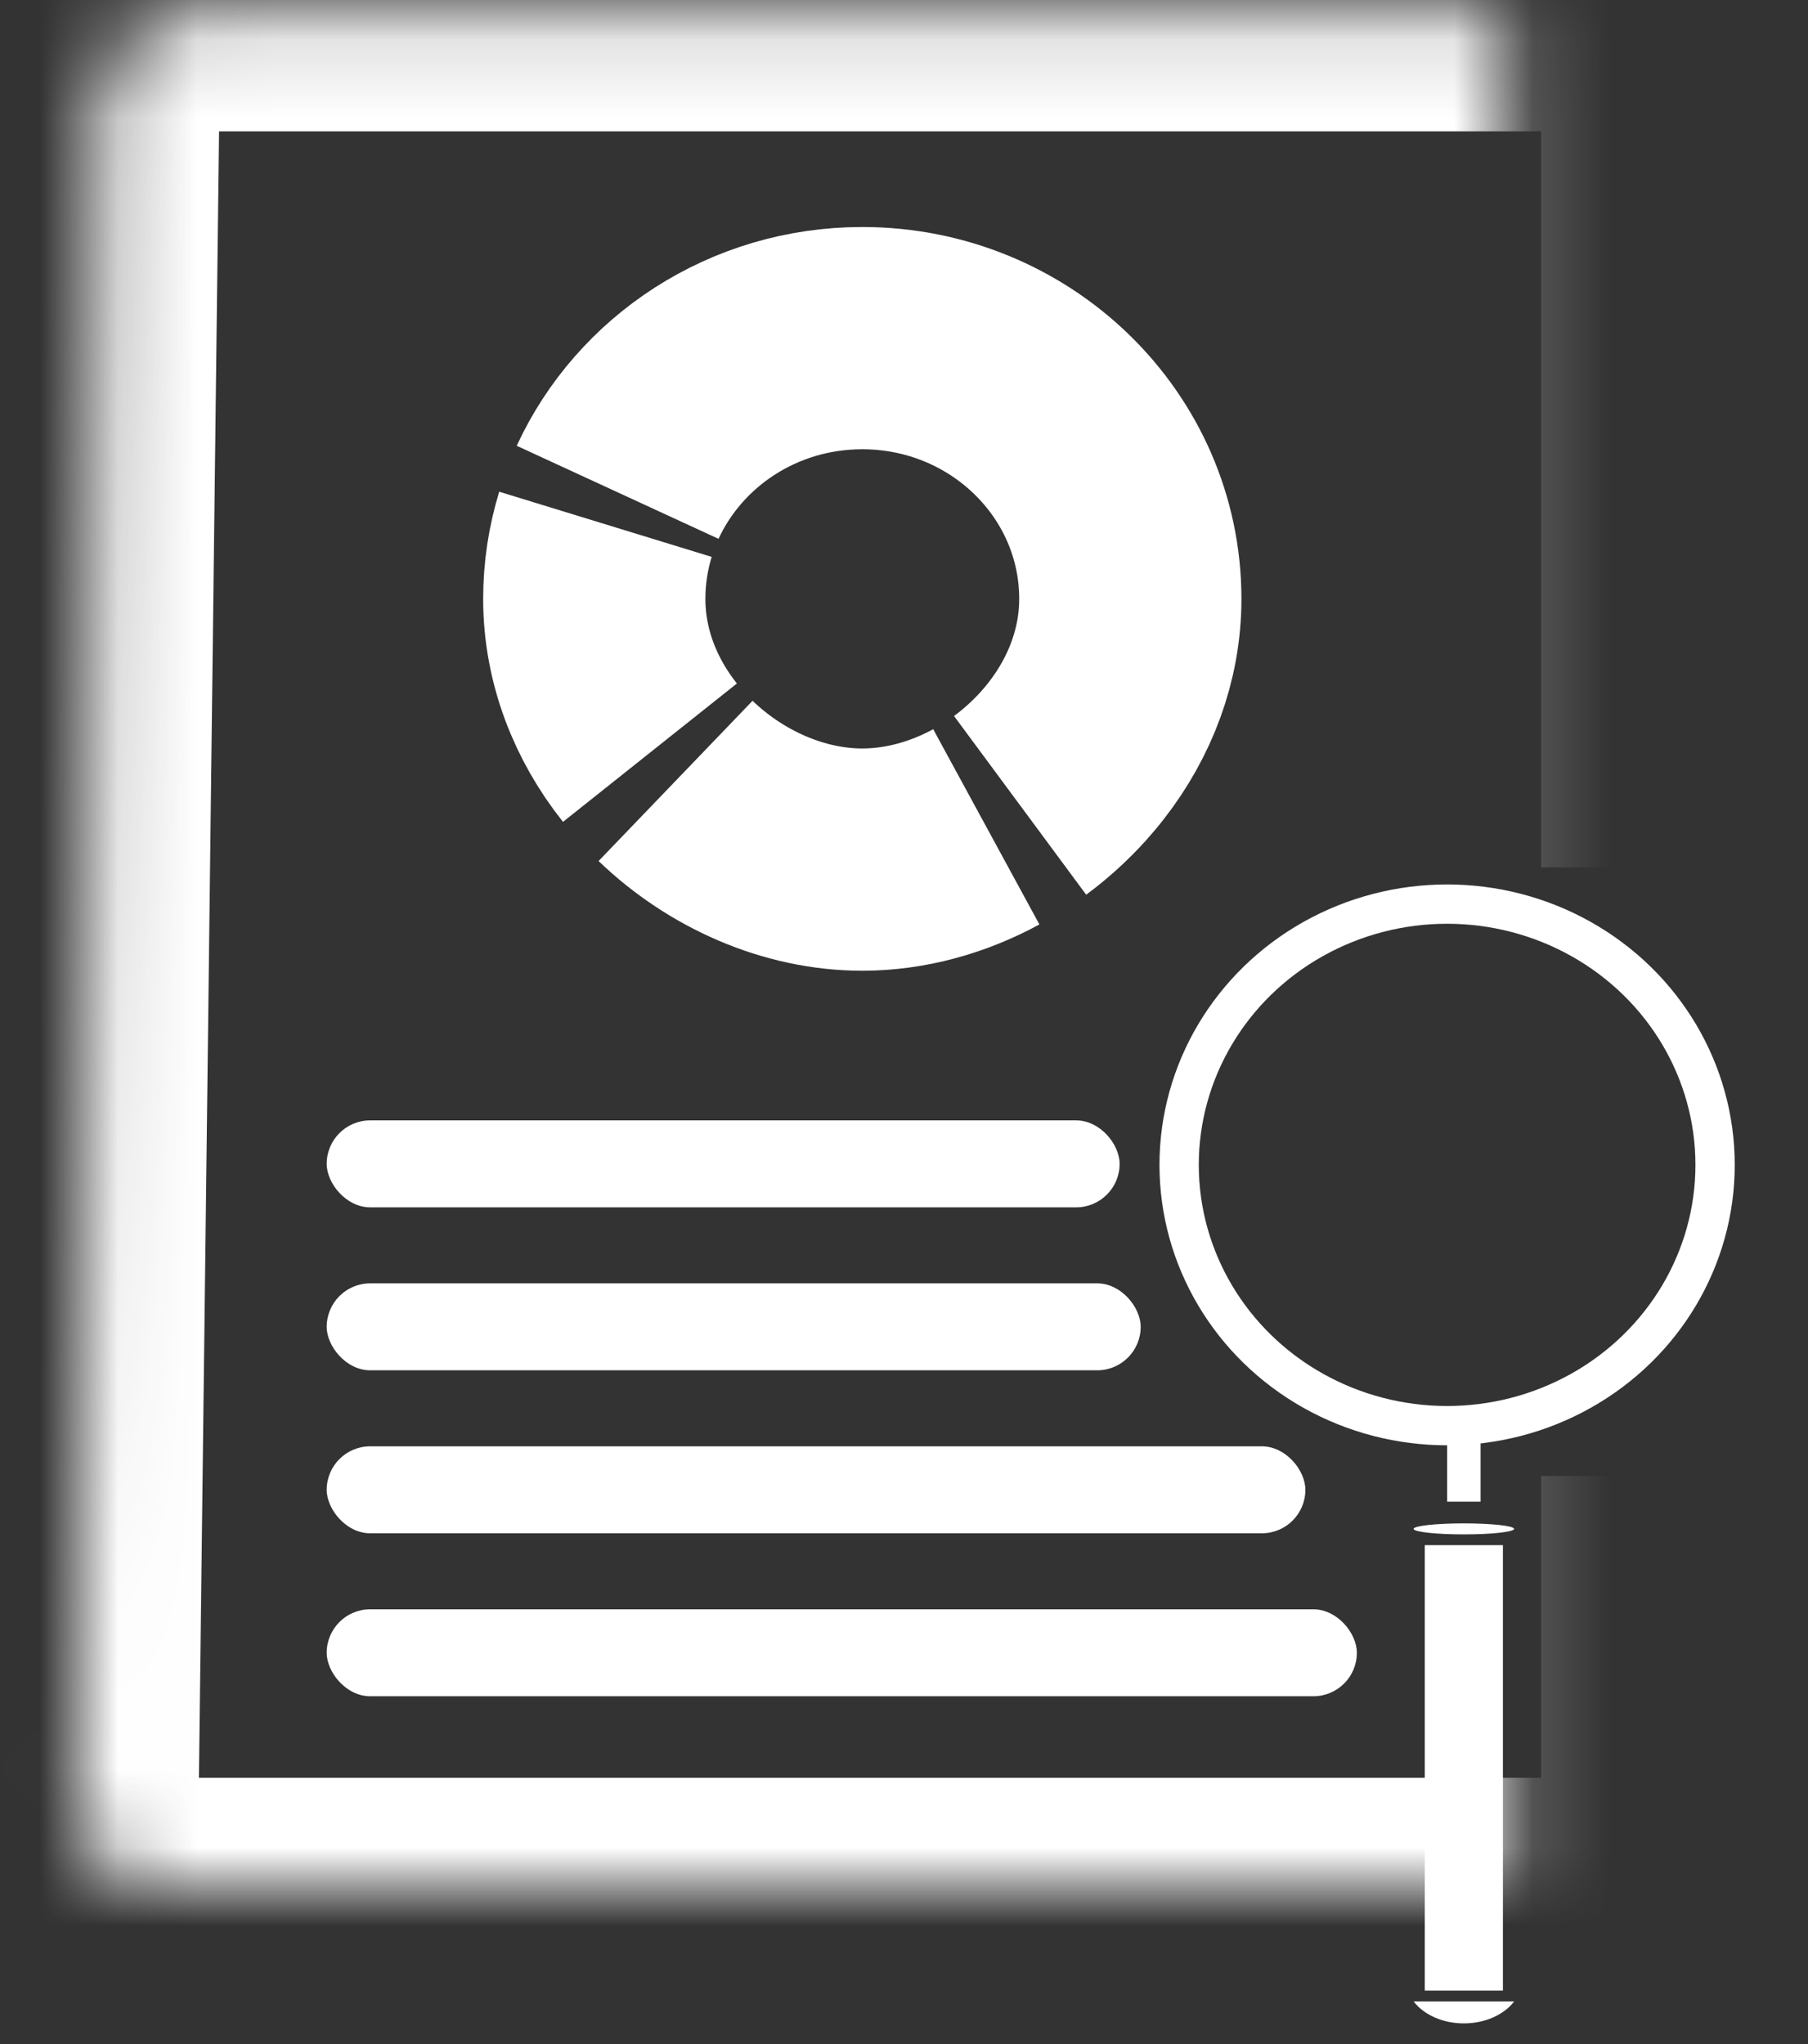 <?xml version="1.0" encoding="UTF-8" standalone="no"?>
<svg width="23px" height="26px" viewBox="0 0 23 26" version="1.1" xmlns="http://www.w3.org/2000/svg" xmlns:xlink="http://www.w3.org/1999/xlink">
    <rect x="0" y="0" width="23" height="26" fill="#333333" stroke="none"/>
    <!-- Generator: Sketch 3.8.3 (29802) - http://www.bohemiancoding.com/sketch -->
    <title>Reports White</title>
    <desc>Created with Sketch.</desc>
    <defs>
        <path d="M22.144,18.775 L22.144,22.819 C22.144,23.359 21.819,23.824 21.353,24.033 C21.184,24.11 20.797,24.152 20.797,24.152 L20.107,24.152 L19.85,24.152 L3.32,24.152 C2.576,24.152 1.98,23.556 1.989,22.818 L2.25,1.466 C2.259,0.729 2.87,0.132 3.613,0.132 L20.797,0.132 C21.541,0.132 22.144,0.729 22.144,1.466 L22.144,11.033" id="path-1"></path>
        <mask id="mask-2" maskContentUnits="userSpaceOnUse" maskUnits="objectBoundingBox" x="0" y="0" width="20.155" height="24.02" fill="white">
            <use xlink:href="#path-1"></use>
        </mask>
    </defs>
    <g id="Page-1" stroke="none" stroke-width="1" fill="none" fill-rule="evenodd">
        <g id="Reports-White" transform="translate(-1, 0)">
            <g id="Paper" stroke="#FFFFFF" stroke-width="3.078" fill="#D8D8D8" fill-opacity="0">
                <use id="Rectangle-74" mask="url(#mask-2)" xlink:href="#path-1"></use>
            </g>
            <path d="M13.977,10.244 C14.173,10.099 14.355,9.934 14.519,9.754 C14.581,9.685 14.641,9.614 14.698,9.54 C15.118,8.998 15.379,8.334 15.379,7.618 C15.379,5.786 13.852,4.301 11.969,4.301 C10.583,4.301 9.39,5.106 8.857,6.262 M8.702,6.669 C8.61,6.969 8.56,7.288 8.56,7.618 C8.56,8.349 8.832,9.026 9.268,9.574 M9.594,9.933 C10.237,10.551 11.103,10.934 11.969,10.934 C12.514,10.934 13.058,10.783 13.547,10.517" id="Pie" stroke="#FFFFFF" stroke-width="2.827" fill-opacity="0" fill="#D8D8D8"></path>
            <g id="Words" transform="translate(5.156, 14.251)" fill="#FFFFFF">
                <rect id="Rectangle-5" x="0" y="2.073" width="10.355" height="1.106" rx="0.553"></rect>
                <rect id="Rectangle-5" x="0" y="5.68434189e-14" width="10.087" height="1.106" rx="0.553"></rect>
                <rect id="Rectangle-5" x="0" y="6.219" width="13.105" height="1.106" rx="0.553"></rect>
                <rect id="Rectangle-5" x="0" y="4.146" width="12.45" height="1.106" rx="0.553"></rect>
            </g>
            <g id="Mag" transform="translate(16, 11.5)" fill="#FFFFFF">
                <ellipse id="Oval-1" stroke="#FFFFFF" stroke-width="0.5" fill-opacity="0" cx="3.409" cy="3.317" rx="3.409" ry="3.317"></ellipse>
                <ellipse id="Oval-2" cx="3.622" cy="7.947" rx="0.639" ry="0.07"></ellipse>
                <rect id="Rectangle-10" x="3.125" y="8.154" width="0.994" height="5.666"></rect>
                <path d="M4.262,13.958 C4.134,14.125 3.895,14.237 3.622,14.237 C3.349,14.237 3.111,14.125 2.983,13.958 L4.262,13.958 Z" id="Combined-Shape"></path>
                <rect id="Rectangle-9" x="3.409" y="6.495" width="0.426" height="1.106"></rect>
            </g>
        </g>
    </g>
</svg>